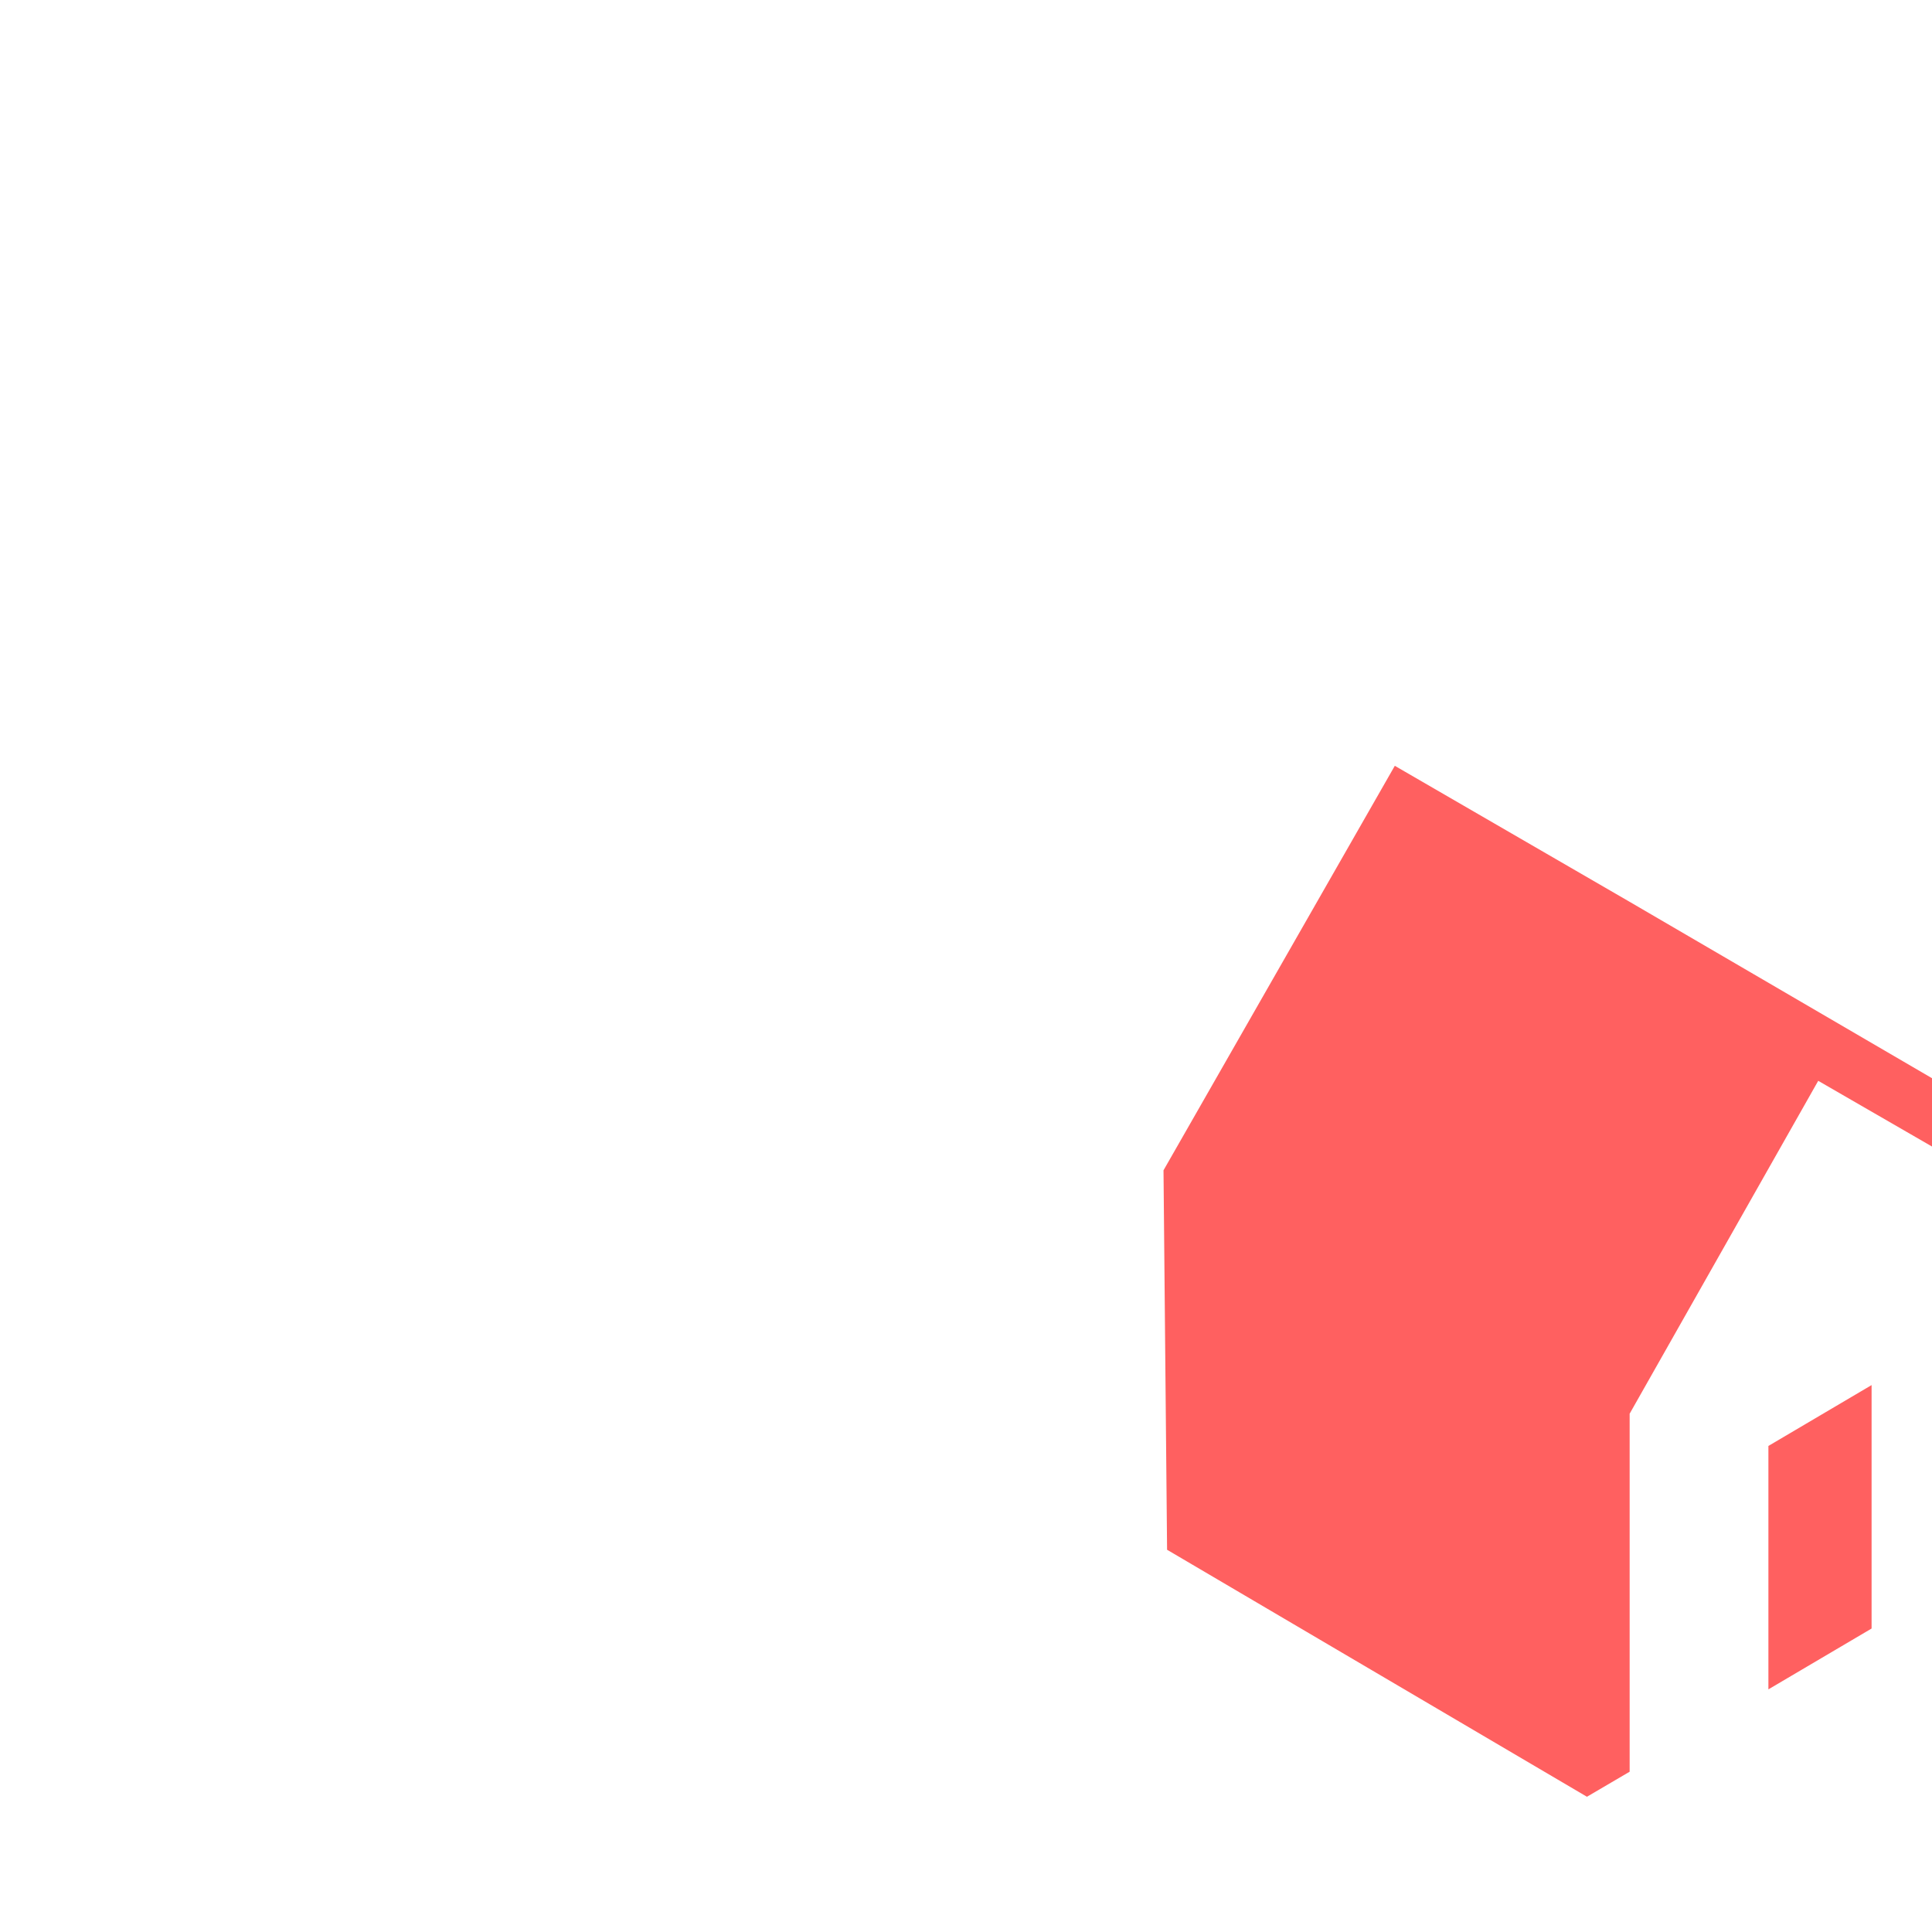 <svg width="50" height="50" viewBox="0 0 100 50" fill="none" xmlns="http://www.w3.org/2000/svg">
<!-- <path d="M20.0745 34.6485L8.84014 46.1362V62.2561H0V0H8.84014V34.8338L42.359 0H52.4883L26.1521 27.9782L54.33 62.2561H44.0165L20.0745 34.6485Z" fill="#FF6060"/> -->
<!-- <path d="M118.789 57.2534L122.289 50.5831C126.34 53.3624 132.602 55.4005 138.68 55.4005C146.599 55.4005 149.73 52.9918 149.73 48.9155C149.73 38.3542 120.078 47.4332 120.078 28.7193C120.078 20.1962 127.629 14.6376 139.6 14.6376C145.678 14.6376 152.676 16.3052 156.728 18.8992L153.045 25.5695C148.809 22.7902 144.205 21.8638 139.6 21.8638C132.234 21.8638 128.55 24.6431 128.55 28.3488C128.55 39.4659 158.202 30.3869 158.202 48.7302C158.202 57.2534 150.466 62.6267 137.943 62.6267C130.392 62.812 122.657 60.4033 118.789 57.2534Z" fill="#FF6060"/> -->
<!-- <path d="M210.322 33.7221V62.2561H202.218V55.9564C199.456 60.218 194.115 62.6267 186.748 62.6267C176.066 62.6267 169.436 56.8828 169.436 48.7302C169.436 41.1335 174.224 35.0191 188.221 35.0191H201.666V33.3515C201.666 26.1253 197.43 22.049 189.142 22.049C183.617 22.049 177.908 24.0872 174.224 27.0518L170.725 20.5668C175.514 16.6757 182.512 14.4523 190.063 14.4523C203.139 14.6376 210.322 20.9373 210.322 33.7221ZM201.85 47.8038V41.1335H188.774C180.302 41.1335 177.908 44.4687 177.908 48.3597C177.908 52.9918 181.775 55.9564 188.221 55.9564C194.667 56.1417 199.824 53.3624 201.85 47.8038Z" fill="#FF6060"/> -->
<path d="M91.532 49.842V62.441L96.873 59.292V46.692L91.532 49.842Z" fill="#FF6060"/>
<path d="M106.266 34.463L84.35 21.678L72.195 14.638L60.223 35.575L60.408 55.215L82.14 68L84.35 66.703V48.174L94.111 30.943L104.056 36.687V55.215L106.266 53.918V34.463Z" fill="#FF6060"/>
</svg>
